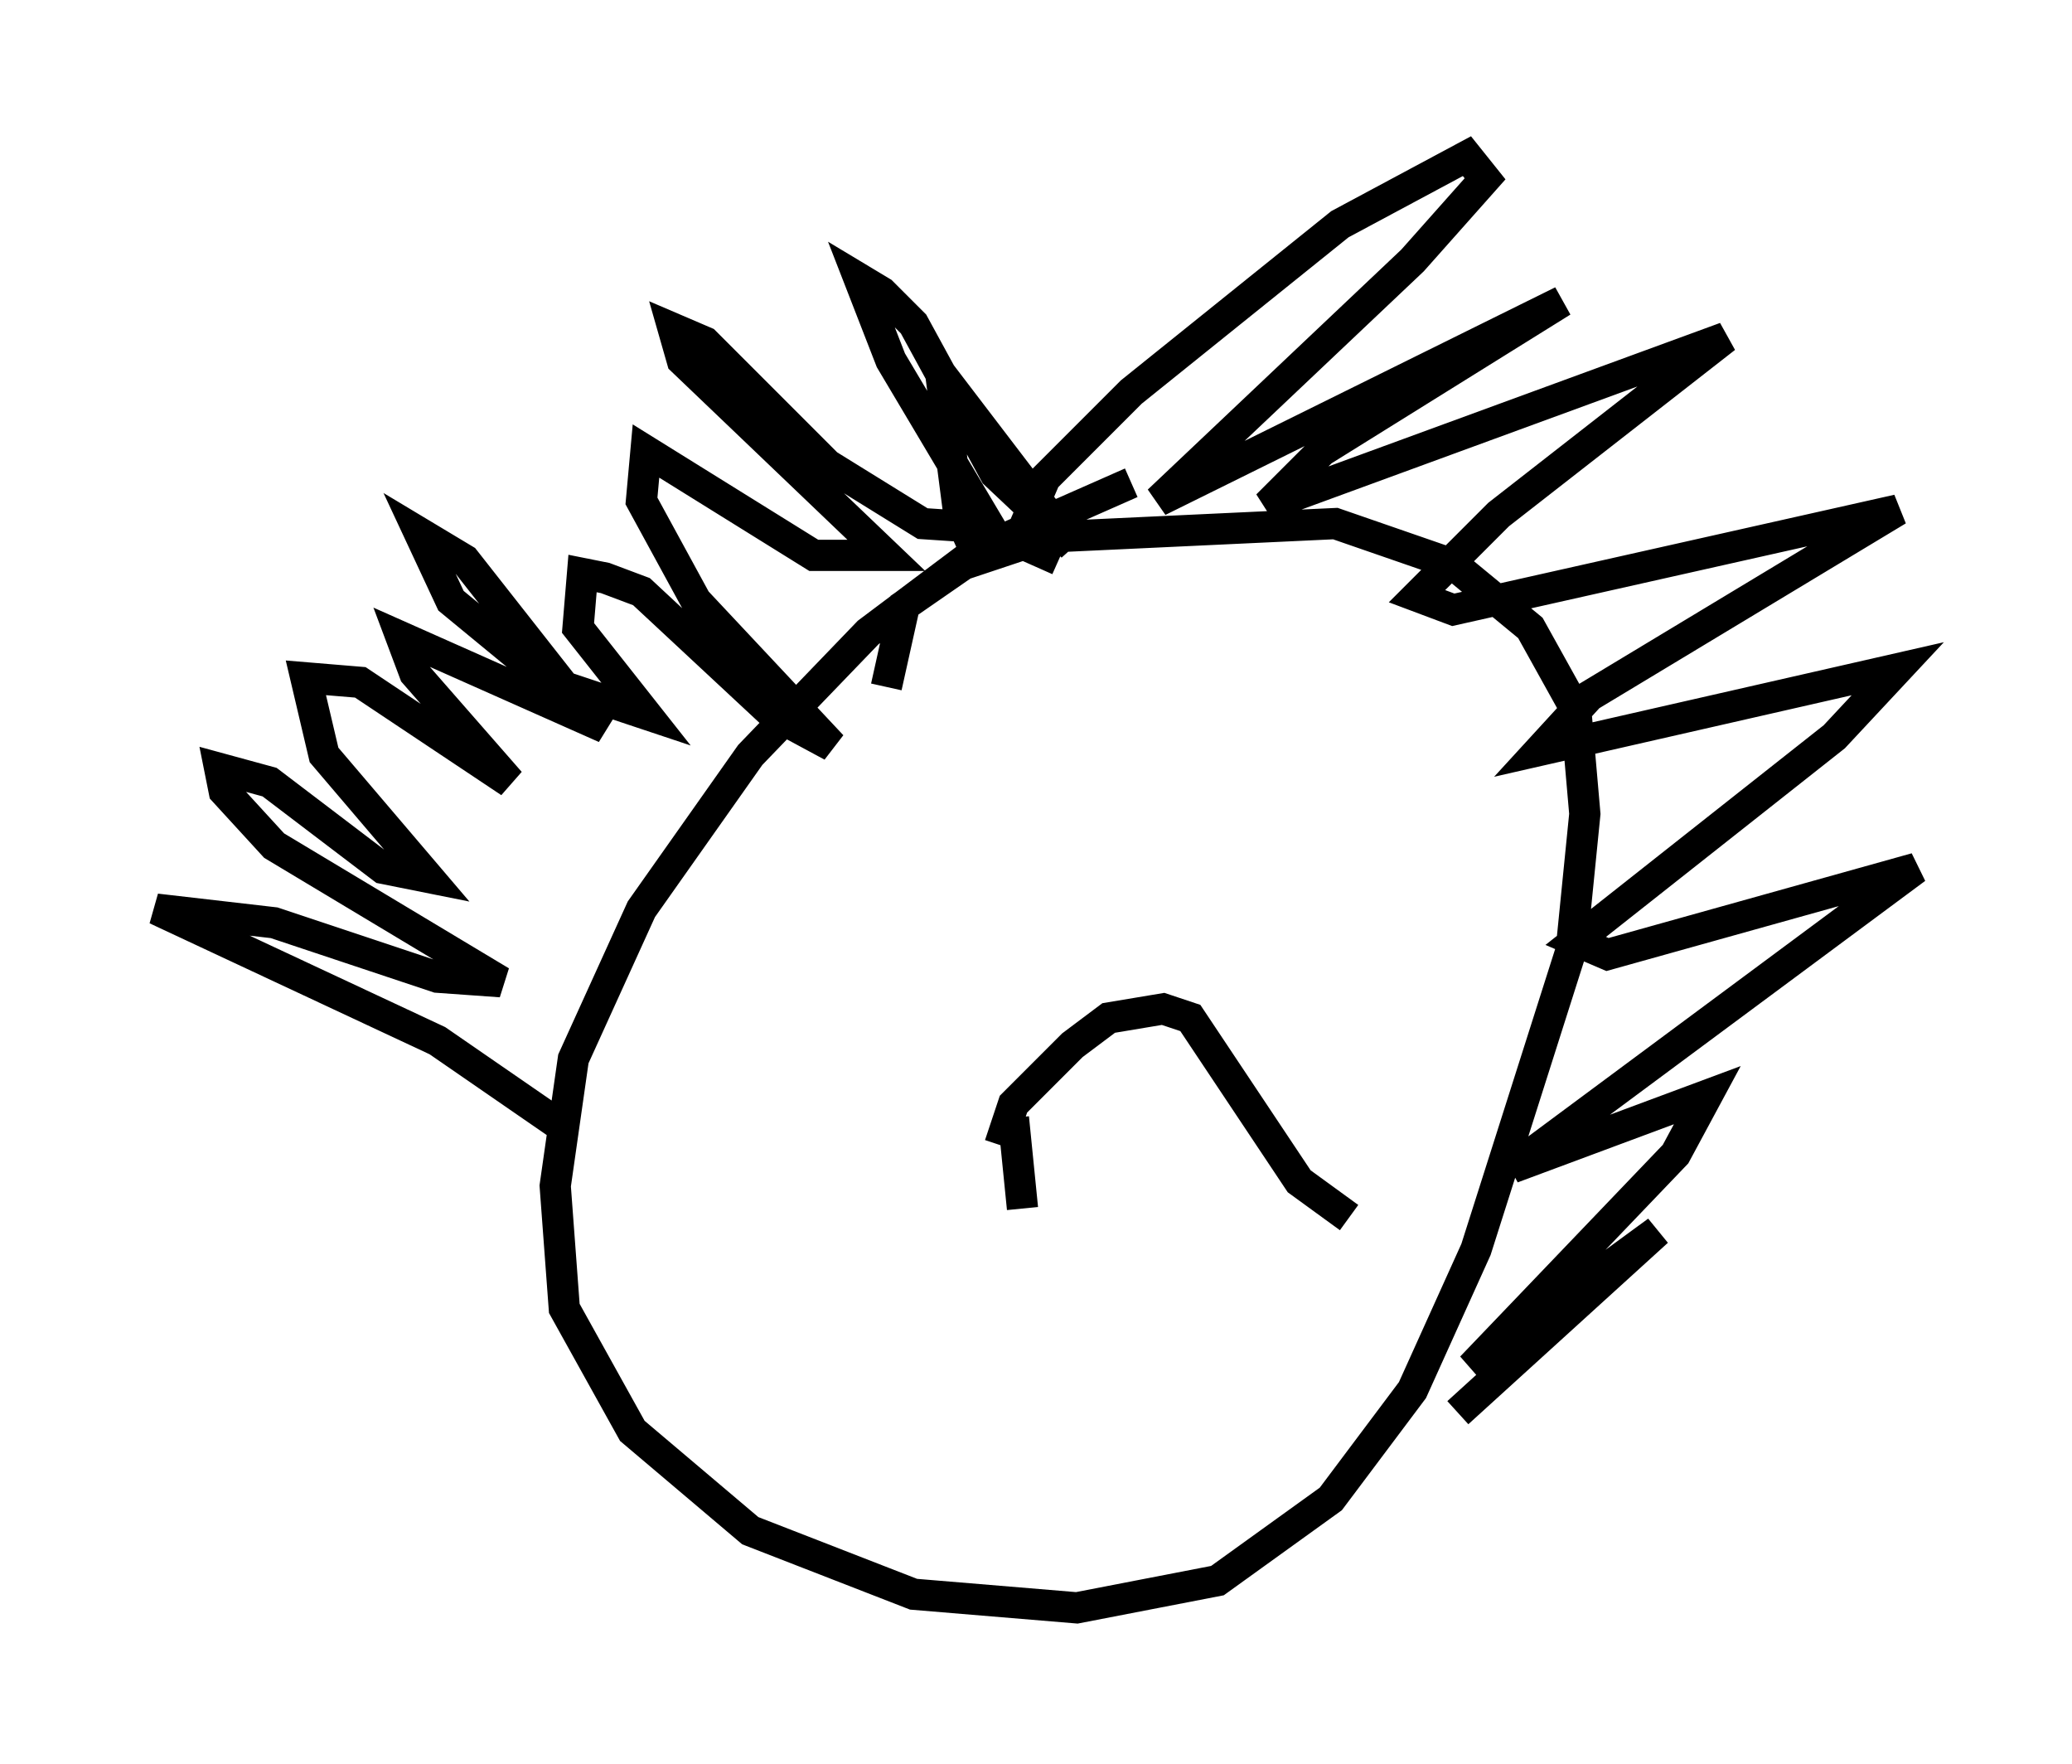 <?xml version="1.0" encoding="utf-8" ?>
<svg baseProfile="full" height="56.48" version="1.1" width="66.357" xmlns="http://www.w3.org/2000/svg" xmlns:ev="http://www.w3.org/2001/xml-events" xmlns:xlink="http://www.w3.org/1999/xlink"><defs /><rect fill="white" height="56.48" width="66.357" x="0" y="0" /><path d="M38.117, 16.039 m-1.888, -0.581 l-4.939, 2.179 -3.486, 2.615 l-3.777, 3.922 -3.486, 4.939 l-2.179, 4.793 -0.581, 4.067 l0.291, 3.922 2.179, 3.922 l3.777, 3.196 5.229, 2.034 l5.229, 0.436 4.503, -0.872 l3.631, -2.615 2.615, -3.486 l2.034, -4.503 3.05, -9.587 l0.436, -4.358 -0.291, -3.341 l-1.453, -2.615 -2.469, -2.034 l-3.777, -1.307 -9.296, 0.436 l-2.615, 0.872 -1.888, 1.307 l-0.581, 2.615 m5.52, -4.067 l-1.307, -0.581 0.872, -2.034 l2.76, -2.76 6.682, -5.374 l4.067, -2.179 0.581, 0.726 l-2.324, 2.615 -8.134, 7.698 l12.927, -6.391 -7.698, 4.793 l-1.743, 1.743 14.67, -5.374 l-7.263, 5.665 -2.615, 2.615 l1.162, 0.436 14.235, -3.196 l-9.877, 5.955 -1.598, 1.743 l11.475, -2.615 -2.034, 2.179 l-8.279, 6.536 1.017, 0.436 l9.877, -2.76 -12.927, 9.587 l6.246, -2.324 -1.017, 1.888 l-6.536, 6.827 5.955, -4.358 l-6.391, 5.81 m-15.397, -27.452 l-0.581, -1.307 -0.581, -4.503 l4.212, 5.52 -2.469, -2.324 l-2.615, -4.793 -1.017, -1.017 l-0.726, -0.436 1.017, 2.615 l3.196, 5.374 -2.179, -0.145 l-3.05, -1.888 -3.922, -3.922 l-1.017, -0.436 0.291, 1.017 l6.536, 6.246 -2.324, 0.0 l-5.374, -3.341 -0.145, 1.598 l1.743, 3.196 4.358, 4.648 l-1.888, -1.017 -4.212, -3.922 l-1.162, -0.436 -0.726, -0.145 l-0.145, 1.743 2.179, 2.76 l-2.615, -0.872 -3.196, -4.067 l-1.453, -0.872 1.017, 2.179 l4.939, 4.067 -6.536, -2.905 l0.436, 1.162 3.05, 3.486 l-4.793, -3.196 -1.743, -0.145 l0.581, 2.469 3.341, 3.922 l-1.453, -0.291 -3.631, -2.76 l-1.598, -0.436 0.145, 0.726 l1.598, 1.743 7.263, 4.358 l-2.034, -0.145 -5.229, -1.743 l-3.777, -0.436 9.006, 4.212 l4.212, 2.905 m14.235, -0.436 l0.291, 2.905 m-0.726, -2.034 l0.436, -1.307 1.888, -1.888 l1.162, -0.872 1.743, -0.291 l0.872, 0.291 3.486, 5.229 l1.598, 1.162 " fill="none" stroke="black" stroke-width="1" /></svg>